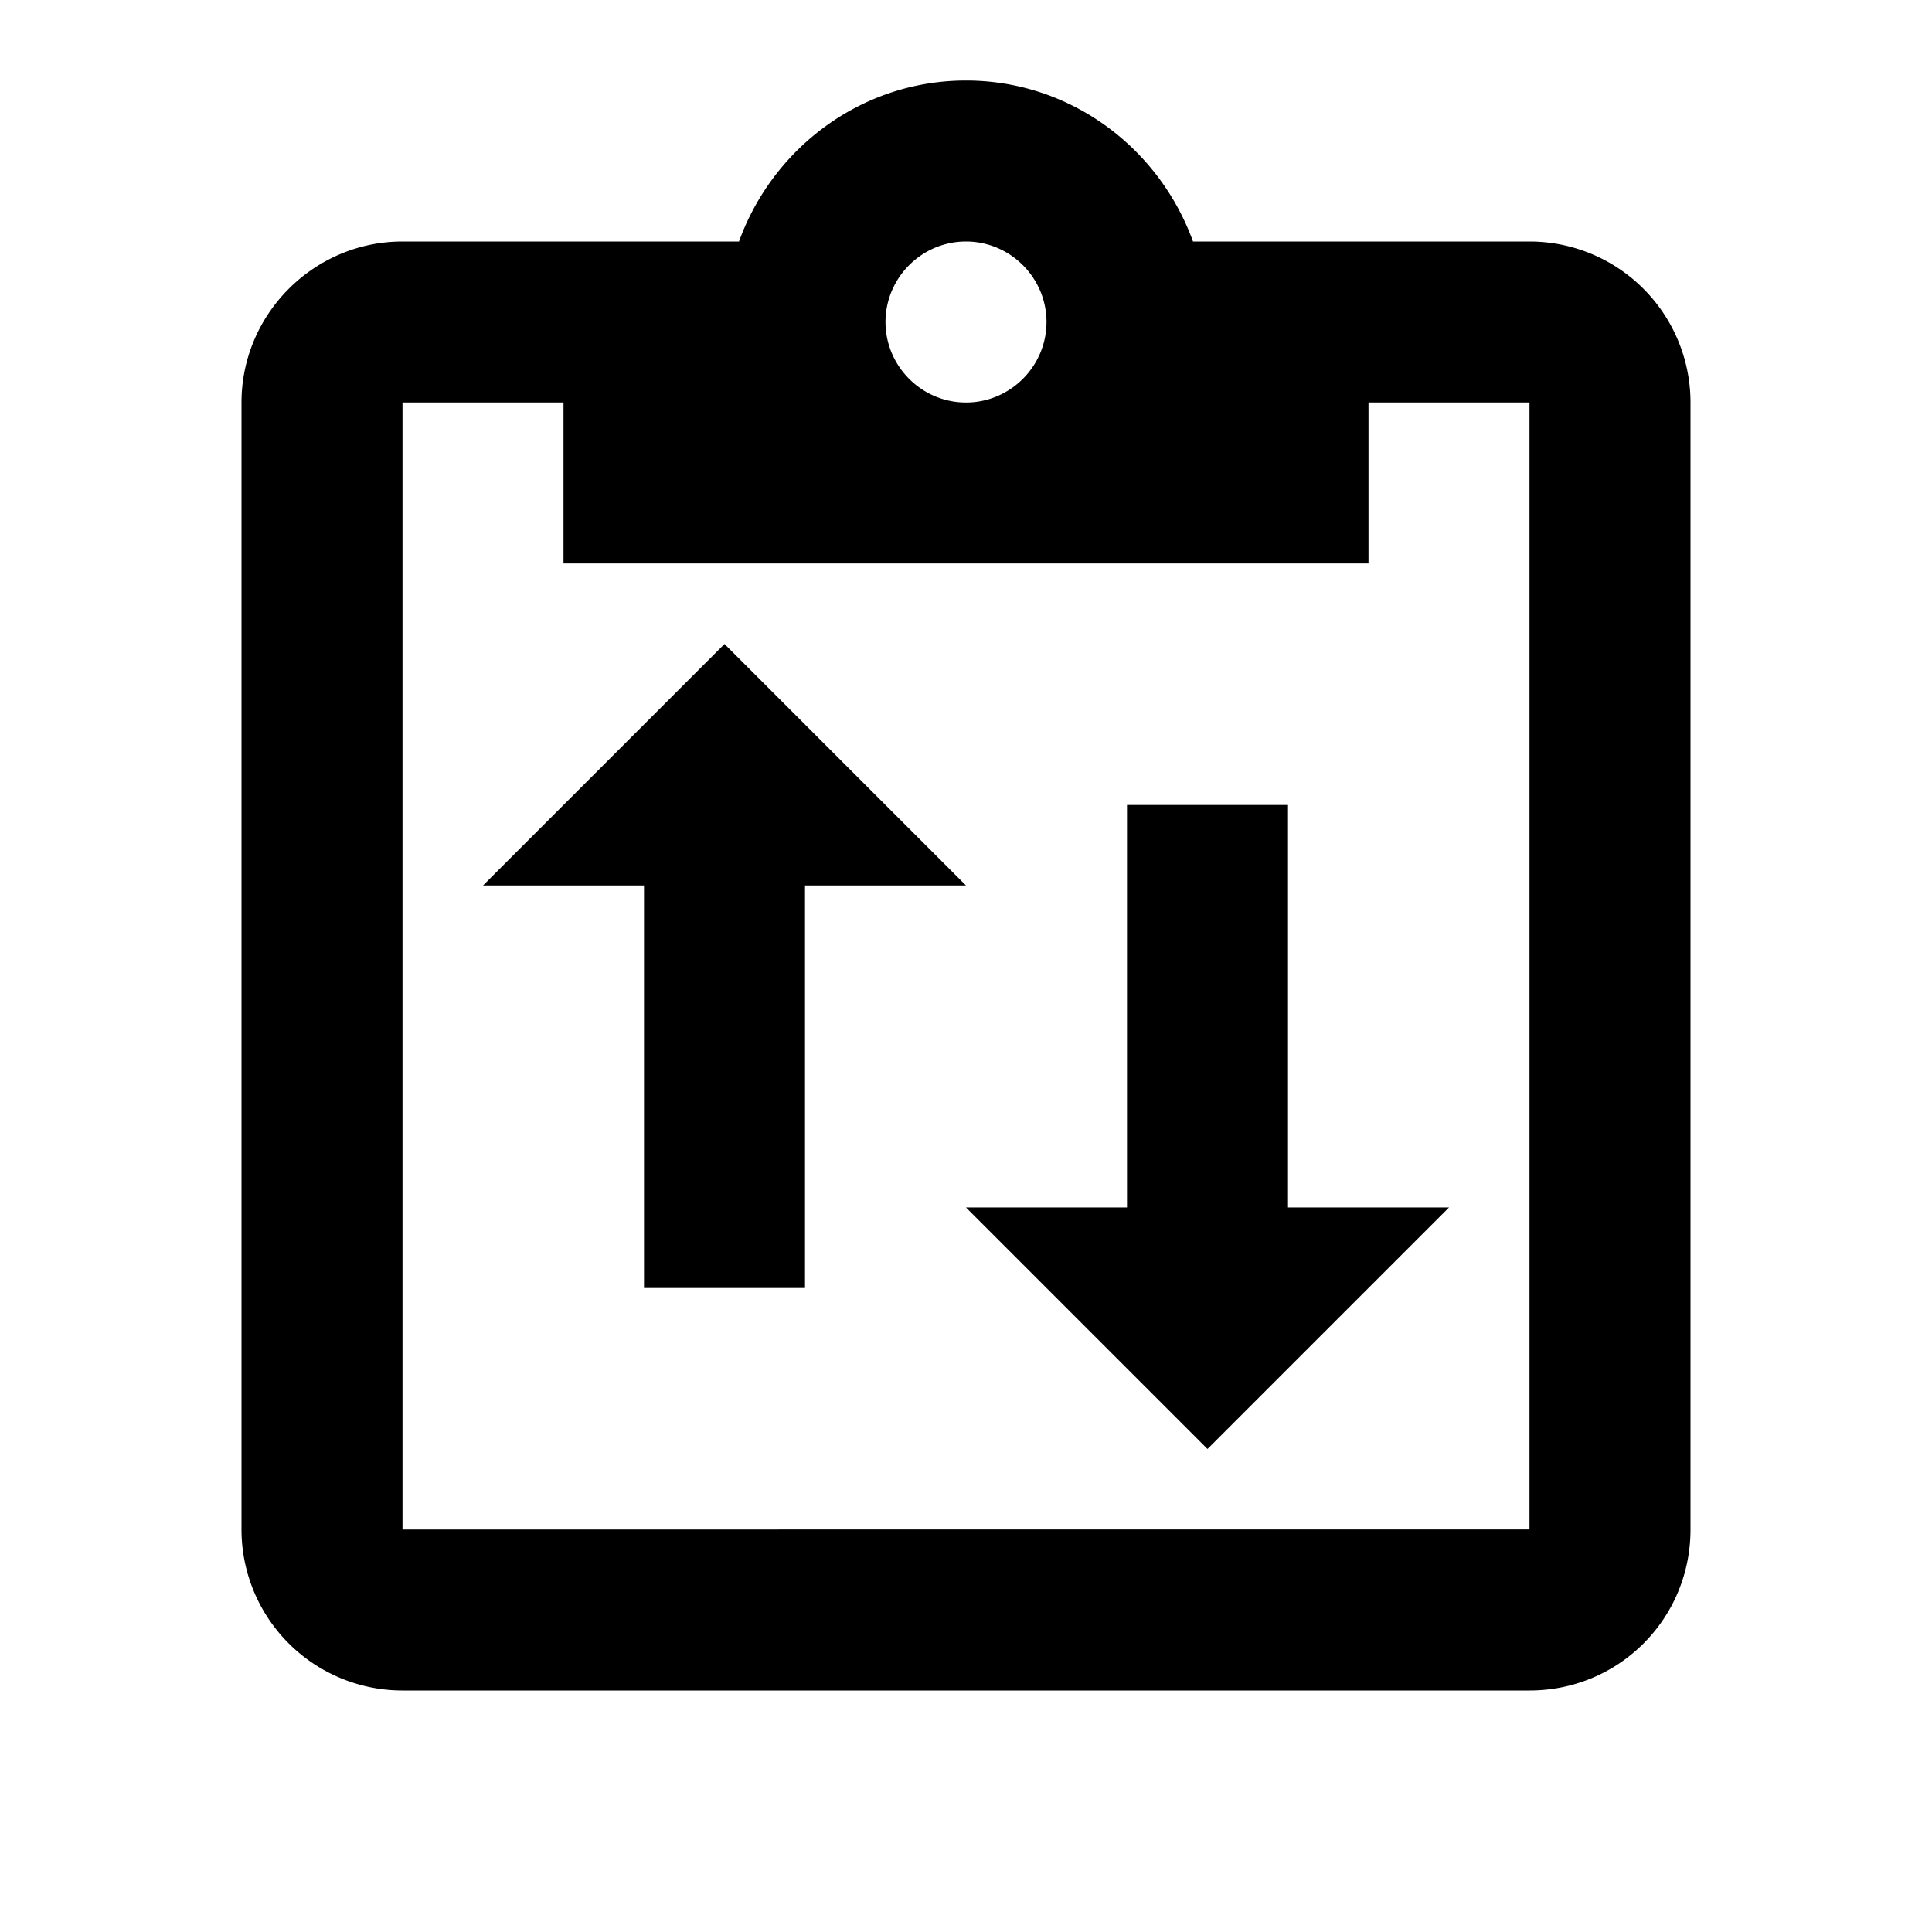 <svg xmlns="http://www.w3.org/2000/svg" viewBox="0 0 24 24"><path d="M12 1c-1.3 0-2.4.84-2.82 2H5c-1.1 0-2 .9-2 2v14a2 2 0 0 0 2 2h14c1.11 0 2-.89 2-2V5a2 2 0 0 0-2-2h-4.18C14.4 1.84 13.3 1 12 1zm0 2c.55 0 1 .45 1 1s-.45 1-1 1-1-.45-1-1 .45-1 1-1zM5 5h2v2h10V5h2v14H5zm4 3-3 3h2v5h2v-5h2zm5 2v5h-2l3 3 3-3h-2v-5z"/></svg>